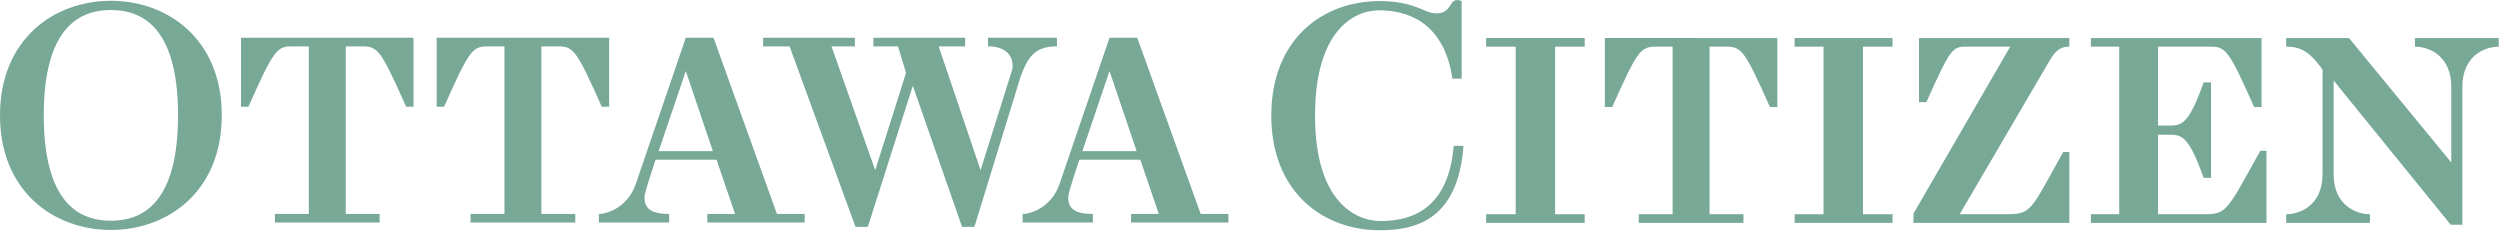 <?xml version="1.0" encoding="UTF-8" standalone="no"?>
<svg width="246px" height="23px" viewBox="0 0 246 23" version="1.1" xmlns="http://www.w3.org/2000/svg" xmlns:xlink="http://www.w3.org/1999/xlink">
    <!-- Generator: Sketch 50.2 (55047) - http://www.bohemiancoding.com/sketch -->
    <title>broadsheets/branding/ottawa citizen/horizontal wordmark/coloured</title>
    <desc>Created with Sketch.</desc>
    <defs></defs>
    <g id="broadsheets/branding/ottawa-citizen/horizontal-wordmark/coloured" stroke="none" stroke-width="1" fill="none" fill-rule="evenodd">
        <g id="Page-1" fill="#78A996">
            <path d="M64.812,14.869 L67.481,6.989 L70.145,14.869 L64.812,14.869 Z M70.209,3.715 L67.481,3.715 L62.569,18.082 C61.782,20.385 59.782,21.051 58.932,21.051 L58.932,21.9 L65.841,21.9 L65.841,21.051 C63.964,21.051 63.417,20.445 63.417,19.414 C63.417,18.93 64.206,16.687 64.508,15.717 L70.51,15.717 L72.329,21.051 L69.6,21.051 L69.6,21.9 L79.18,21.9 L79.18,21.051 L76.451,21.051 L70.209,3.715 Z" id="Fill-1"></path>
            <path d="M84.183,22.325 L85.394,22.325 L89.821,8.443 L94.668,22.325 L95.882,22.325 L100.429,7.533 C101.156,5.594 101.823,4.563 104.005,4.563 L104.005,3.715 L97.215,3.715 L97.215,4.563 C99.094,4.563 99.639,5.594 99.639,6.443 C99.639,6.625 99.639,6.806 99.578,6.928 L96.489,16.747 L92.365,4.563 L94.972,4.563 L94.972,3.715 L85.94,3.715 L85.94,4.563 L88.365,4.563 L89.153,7.169 L86.121,16.747 L81.819,4.563 L84.122,4.563 L84.122,3.715 L75.09,3.715 L75.09,4.563 L77.696,4.563 L84.183,22.325 Z" id="Fill-3"></path>
            <path d="M48,4.563 L49.637,4.563 L49.637,21.05 L46.303,21.05 L46.303,21.9 L56.609,21.9 L56.609,21.05 L53.273,21.05 L53.273,4.563 L54.912,4.563 C56.427,4.563 56.729,4.926 59.214,10.503 L59.943,10.503 L59.943,3.714 L42.97,3.714 L42.97,10.503 L43.697,10.503 C46.184,4.926 46.484,4.563 48,4.563" id="Fill-5"></path>
            <path d="M10.912,0.986 C13.943,0.986 17.52,2.623 17.52,11.352 C17.52,20.082 13.943,21.718 10.912,21.718 C7.881,21.718 4.306,20.082 4.306,11.352 C4.306,2.623 7.881,0.986 10.912,0.986 M10.912,22.628 C16.489,22.628 21.823,18.87 21.823,11.352 C21.823,3.835 16.489,0.077 10.912,0.077 C5.334,0.077 0,3.835 0,11.352 C0,18.87 5.334,22.628 10.912,22.628" id="Fill-7"></path>
            <path d="M28.749,4.563 L30.385,4.563 L30.385,21.05 L27.052,21.05 L27.052,21.9 L37.356,21.9 L37.356,21.05 L34.021,21.05 L34.021,4.563 L35.658,4.563 C37.174,4.563 37.478,4.926 39.963,10.503 L40.689,10.503 L40.689,3.714 L23.716,3.714 L23.716,10.503 L24.445,10.503 C26.93,4.926 27.232,4.563 28.749,4.563" id="Fill-9"></path>
            <path d="M216.9,21.08 L212.352,21.08 L212.352,13.26 L213.202,13.26 C214.595,13.26 215.261,13.078 216.838,17.504 L217.565,17.504 L217.565,8.108 L216.838,8.108 C215.261,12.533 214.595,12.351 213.202,12.351 L212.352,12.351 L212.352,4.592 L217.505,4.592 C219.021,4.592 219.324,4.955 221.808,10.533 L222.538,10.533 L222.538,3.744 L205.744,3.744 L205.744,4.592 L208.533,4.592 L208.533,21.08 L205.744,21.08 L205.744,21.929 L223.022,21.929 L223.022,14.836 L222.415,14.836 C219.141,20.716 219.141,21.08 216.9,21.08" id="Fill-11"></path>
            <path d="M106.508,14.869 L109.176,6.989 L111.843,14.869 L106.508,14.869 Z M118.148,21.051 L111.904,3.715 L109.176,3.715 L104.266,18.082 C103.479,20.385 101.478,21.051 100.628,21.051 L100.628,21.9 L107.539,21.9 L107.539,21.051 C105.659,21.051 105.112,20.445 105.112,19.414 C105.112,18.93 105.903,16.687 106.204,15.717 L112.207,15.717 L114.025,21.051 L111.298,21.051 L111.298,21.9 L120.875,21.9 L120.875,21.051 L118.148,21.051 Z" id="Fill-13"></path>
            <path d="M188.83,10.048 L189.558,10.048 C192.043,4.47 192.165,4.591 193.681,4.591 L197.802,4.591 L188.285,21.019 L188.285,21.929 L203.623,21.929 L203.623,14.956 L203.016,14.956 C199.742,20.838 199.925,21.08 197.317,21.08 L192.832,21.08 L201.742,5.864 C202.349,4.834 202.893,4.591 203.623,4.591 L203.623,3.743 L188.83,3.743 L188.83,10.048 Z" id="Fill-15"></path>
            <path d="M237.631,4.592 C239.025,4.592 241.206,5.502 241.206,8.532 L241.206,15.988 L231.144,3.744 L224.961,3.744 L224.961,4.592 C226.537,4.592 227.325,5.198 228.537,6.836 L228.537,17.141 C228.537,20.17 226.356,21.08 224.961,21.08 L224.961,21.929 L233.206,21.929 L233.206,21.08 C231.812,21.08 229.629,20.17 229.629,17.141 L229.629,7.926 L241.147,22.112 L242.299,22.112 L242.299,8.532 C242.299,5.502 244.48,4.592 245.875,4.592 L245.875,3.744 L237.631,3.744 L237.631,4.592 Z" id="Fill-17"></path>
            <polygon id="Fill-19" points="176.588 4.592 179.435 4.592 179.435 21.08 176.588 21.08 176.588 21.929 186.226 21.929 186.226 21.08 183.315 21.08 183.315 4.592 186.226 4.592 186.226 3.744 176.588 3.744"></polygon>
            <path d="M135.824,21.747 C133.462,21.747 129.399,19.929 129.399,11.381 C129.399,3.015 133.219,1.015 135.704,1.015 C138.249,1.015 142.066,1.986 142.918,7.744 L143.827,7.744 L143.827,0.105 C142.492,-0.44 143.039,1.319 141.34,1.319 C140.977,1.319 140.553,1.198 140.008,0.954 C138.614,0.348 137.34,0.105 135.763,0.105 C130.126,0.105 125.095,3.865 125.095,11.381 C125.095,18.898 130.187,22.656 135.763,22.656 C139.097,22.656 143.462,21.807 144.008,14.351 L143.039,14.351 C142.492,21.263 138.006,21.747 135.824,21.747" id="Fill-21"></path>
            <polygon id="Fill-23" points="146.234 4.592 149.145 4.592 149.145 21.08 146.234 21.08 146.234 21.929 155.933 21.929 155.933 21.08 153.025 21.08 153.025 4.592 155.933 4.592 155.933 3.743 146.234 3.743"></polygon>
            <path d="M157.917,10.531 L158.644,10.531 C161.129,4.954 161.433,4.592 162.948,4.592 L164.585,4.592 L164.585,21.08 L161.251,21.08 L161.251,21.929 L171.557,21.929 L171.557,21.08 L168.223,21.08 L168.223,4.592 L169.857,4.592 C171.374,4.592 171.676,4.954 174.162,10.533 L174.891,10.533 L174.891,3.743 L157.917,3.742 L157.917,10.531 Z" id="Fill-25"></path>
        </g>
    </g>
</svg>
